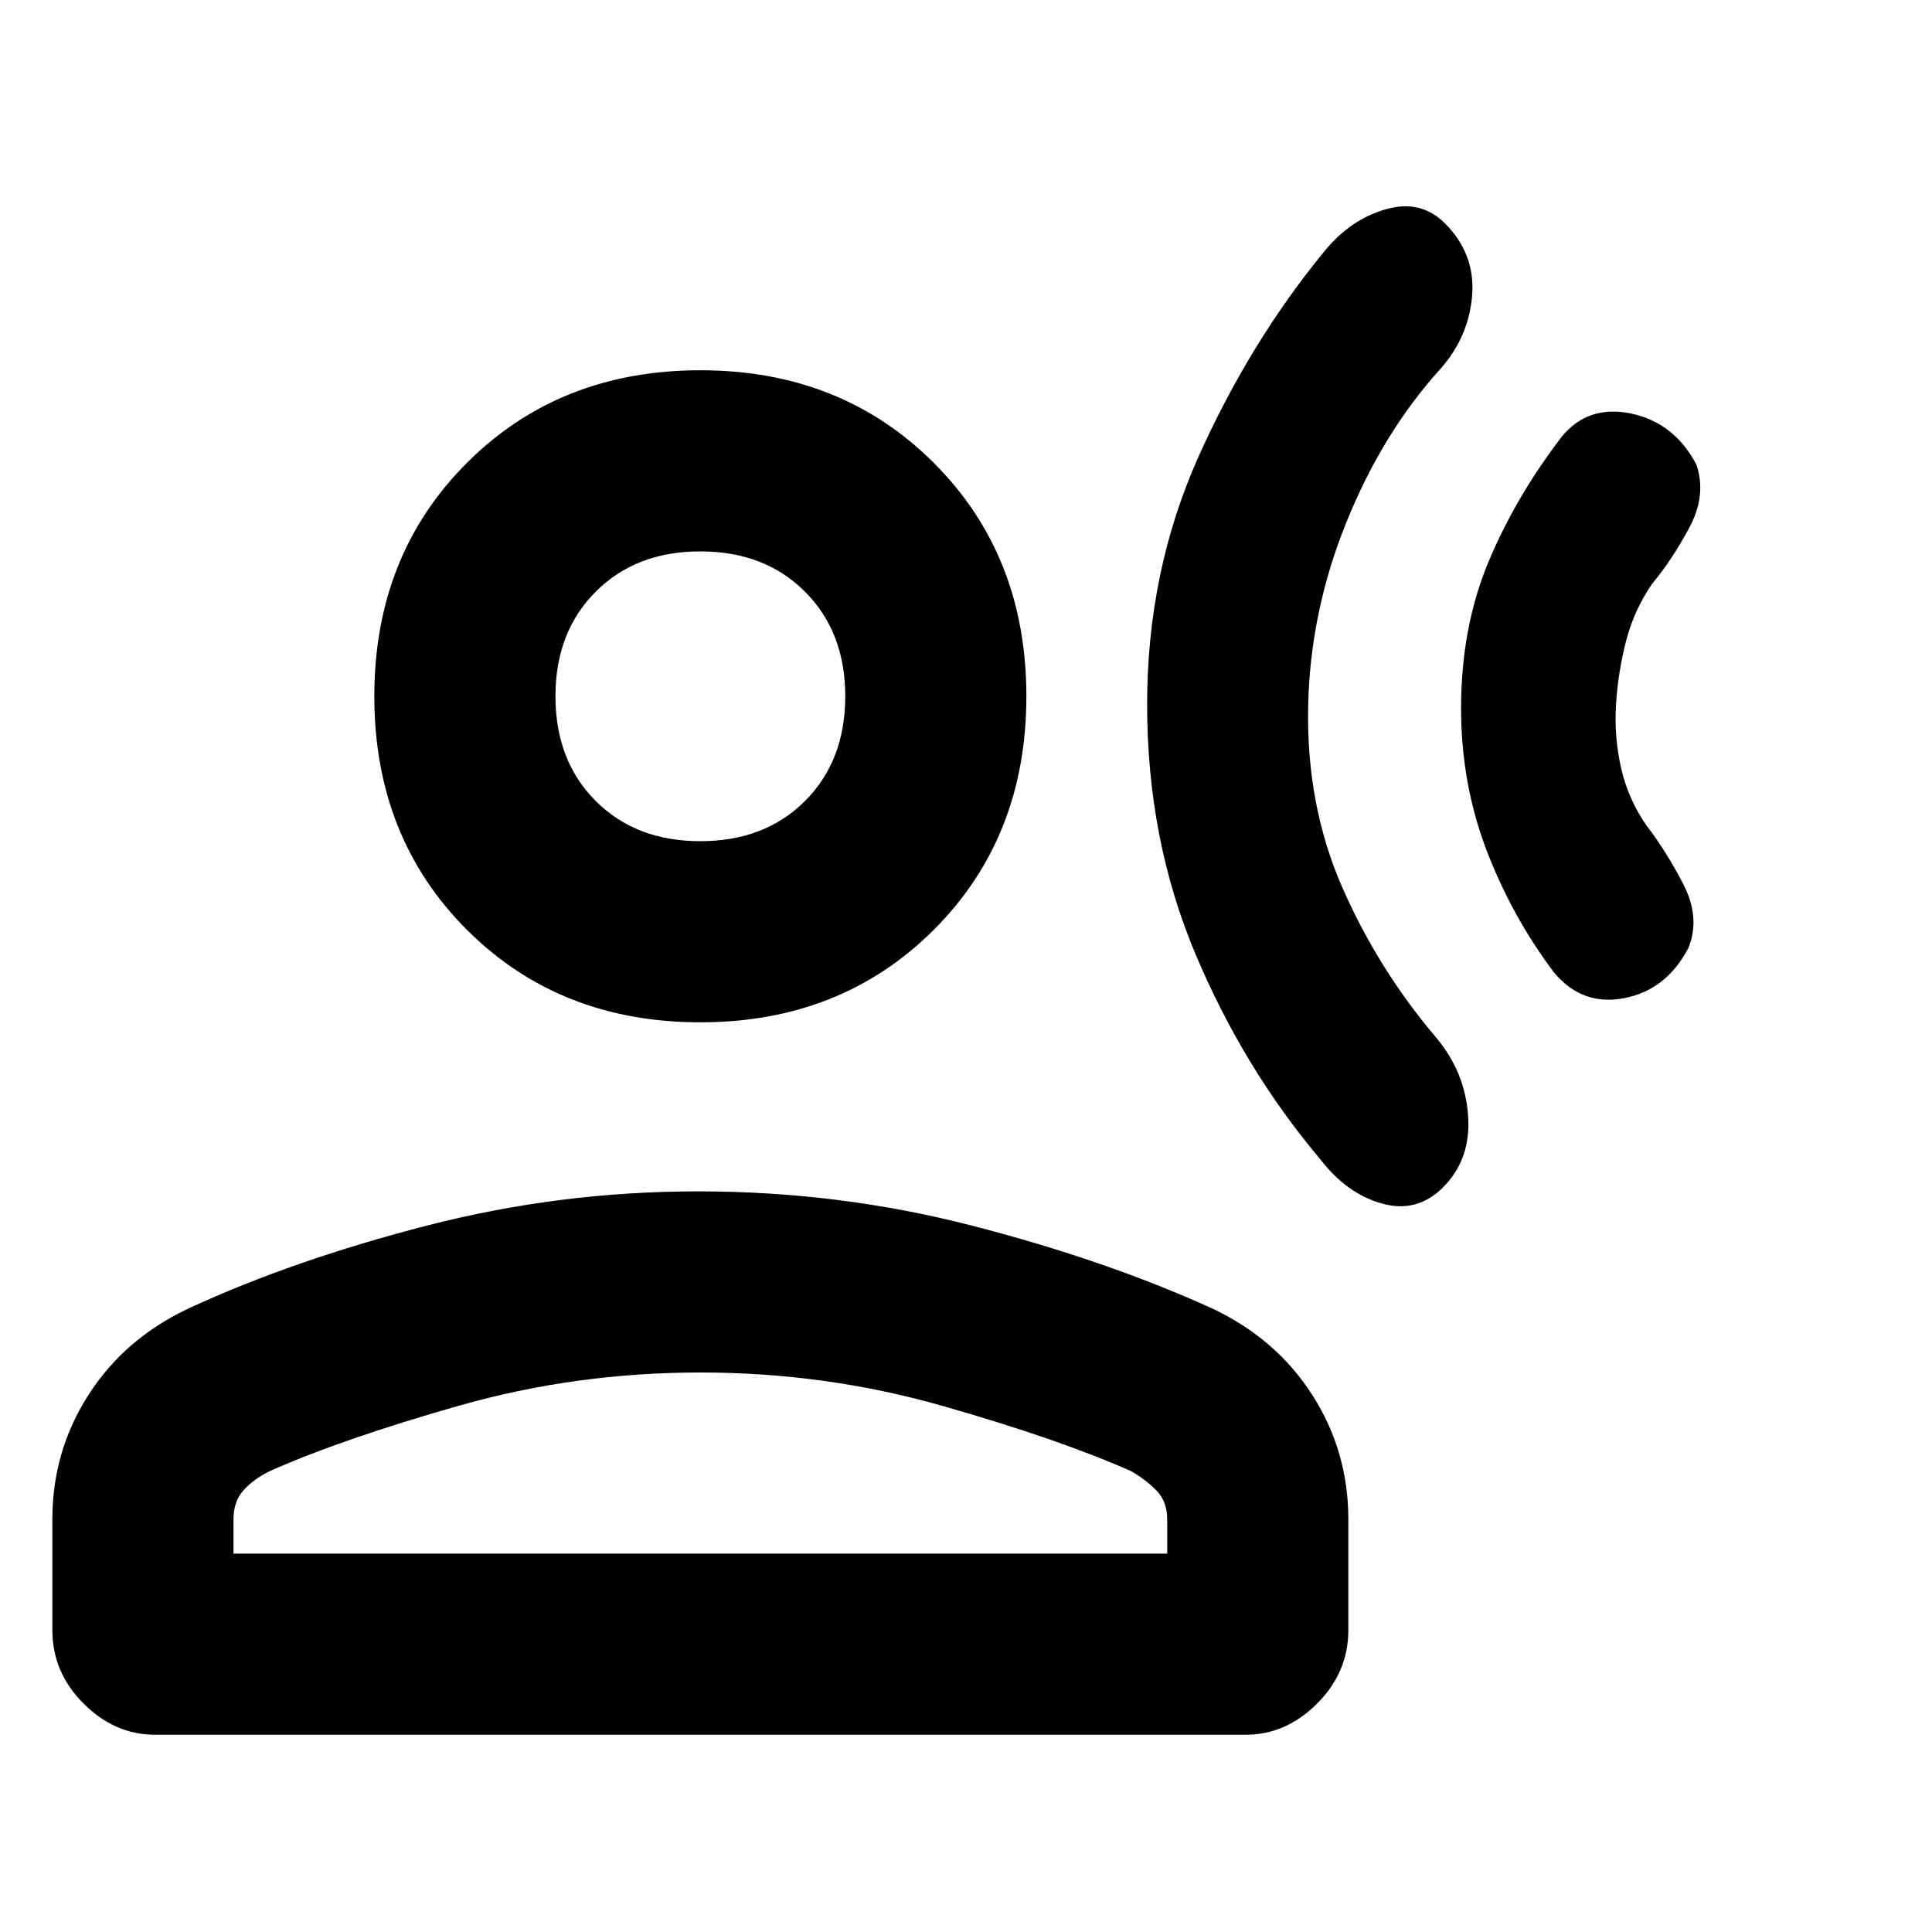 <svg xmlns="http://www.w3.org/2000/svg" height="20" width="20"><path d="M11.875 7.292q0-1.375.531-2.563.532-1.187 1.302-2.125.271-.333.636-.437.364-.105.614.145.313.313.282.74-.032.427-.323.76-.605.667-.979 1.594-.376.927-.396 1.906-.021 1.021.354 1.876.375.854.979 1.562.292.354.323.802.031.448-.26.74-.271.27-.636.166-.364-.104-.635-.458-.792-.938-1.292-2.125t-.5-2.583Zm3.25.041q0-.833.281-1.51.282-.677.761-1.302.271-.333.718-.24.448.094.677.531.105.313-.072.646-.178.334-.386.584-.187.27-.271.593-.083.323-.104.657-.021.333.052.656t.261.594q.208.27.385.614.177.344.052.656-.229.438-.667.521-.437.084-.729-.271-.437-.583-.698-1.27-.26-.688-.26-1.459Zm-7.875 3.25q-1.458 0-2.417-.958-.958-.958-.958-2.417 0-1.458.958-2.416.959-.959 2.417-.959 1.458 0 2.417.959.958.958.958 2.416 0 1.459-.958 2.417-.959.958-2.417.958Zm-5.646 7.375q-.416 0-.739-.323t-.323-.76v-1.146q0-.708.375-1.291.375-.584 1.041-.896 1.084-.5 2.459-.854 1.375-.355 2.812-.355 1.459 0 2.833.355 1.376.354 2.48.854.666.312 1.041.896.375.583.375 1.291v1.146q0 .437-.323.76t-.739.323Zm.813-1.875h9.666v-.354q0-.187-.114-.302-.115-.115-.261-.198-.75-.333-1.958-.677-1.208-.344-2.5-.344t-2.5.344q-1.208.344-1.958.677-.167.083-.271.198-.104.115-.104.302ZM7.25 8.708q.667 0 1.083-.416.417-.417.417-1.084 0-.666-.417-1.083-.416-.417-1.083-.417t-1.083.417q-.417.417-.417 1.083 0 .667.417 1.084.416.416 1.083.416Zm0-1.5Zm0 8.875Z"/></svg>